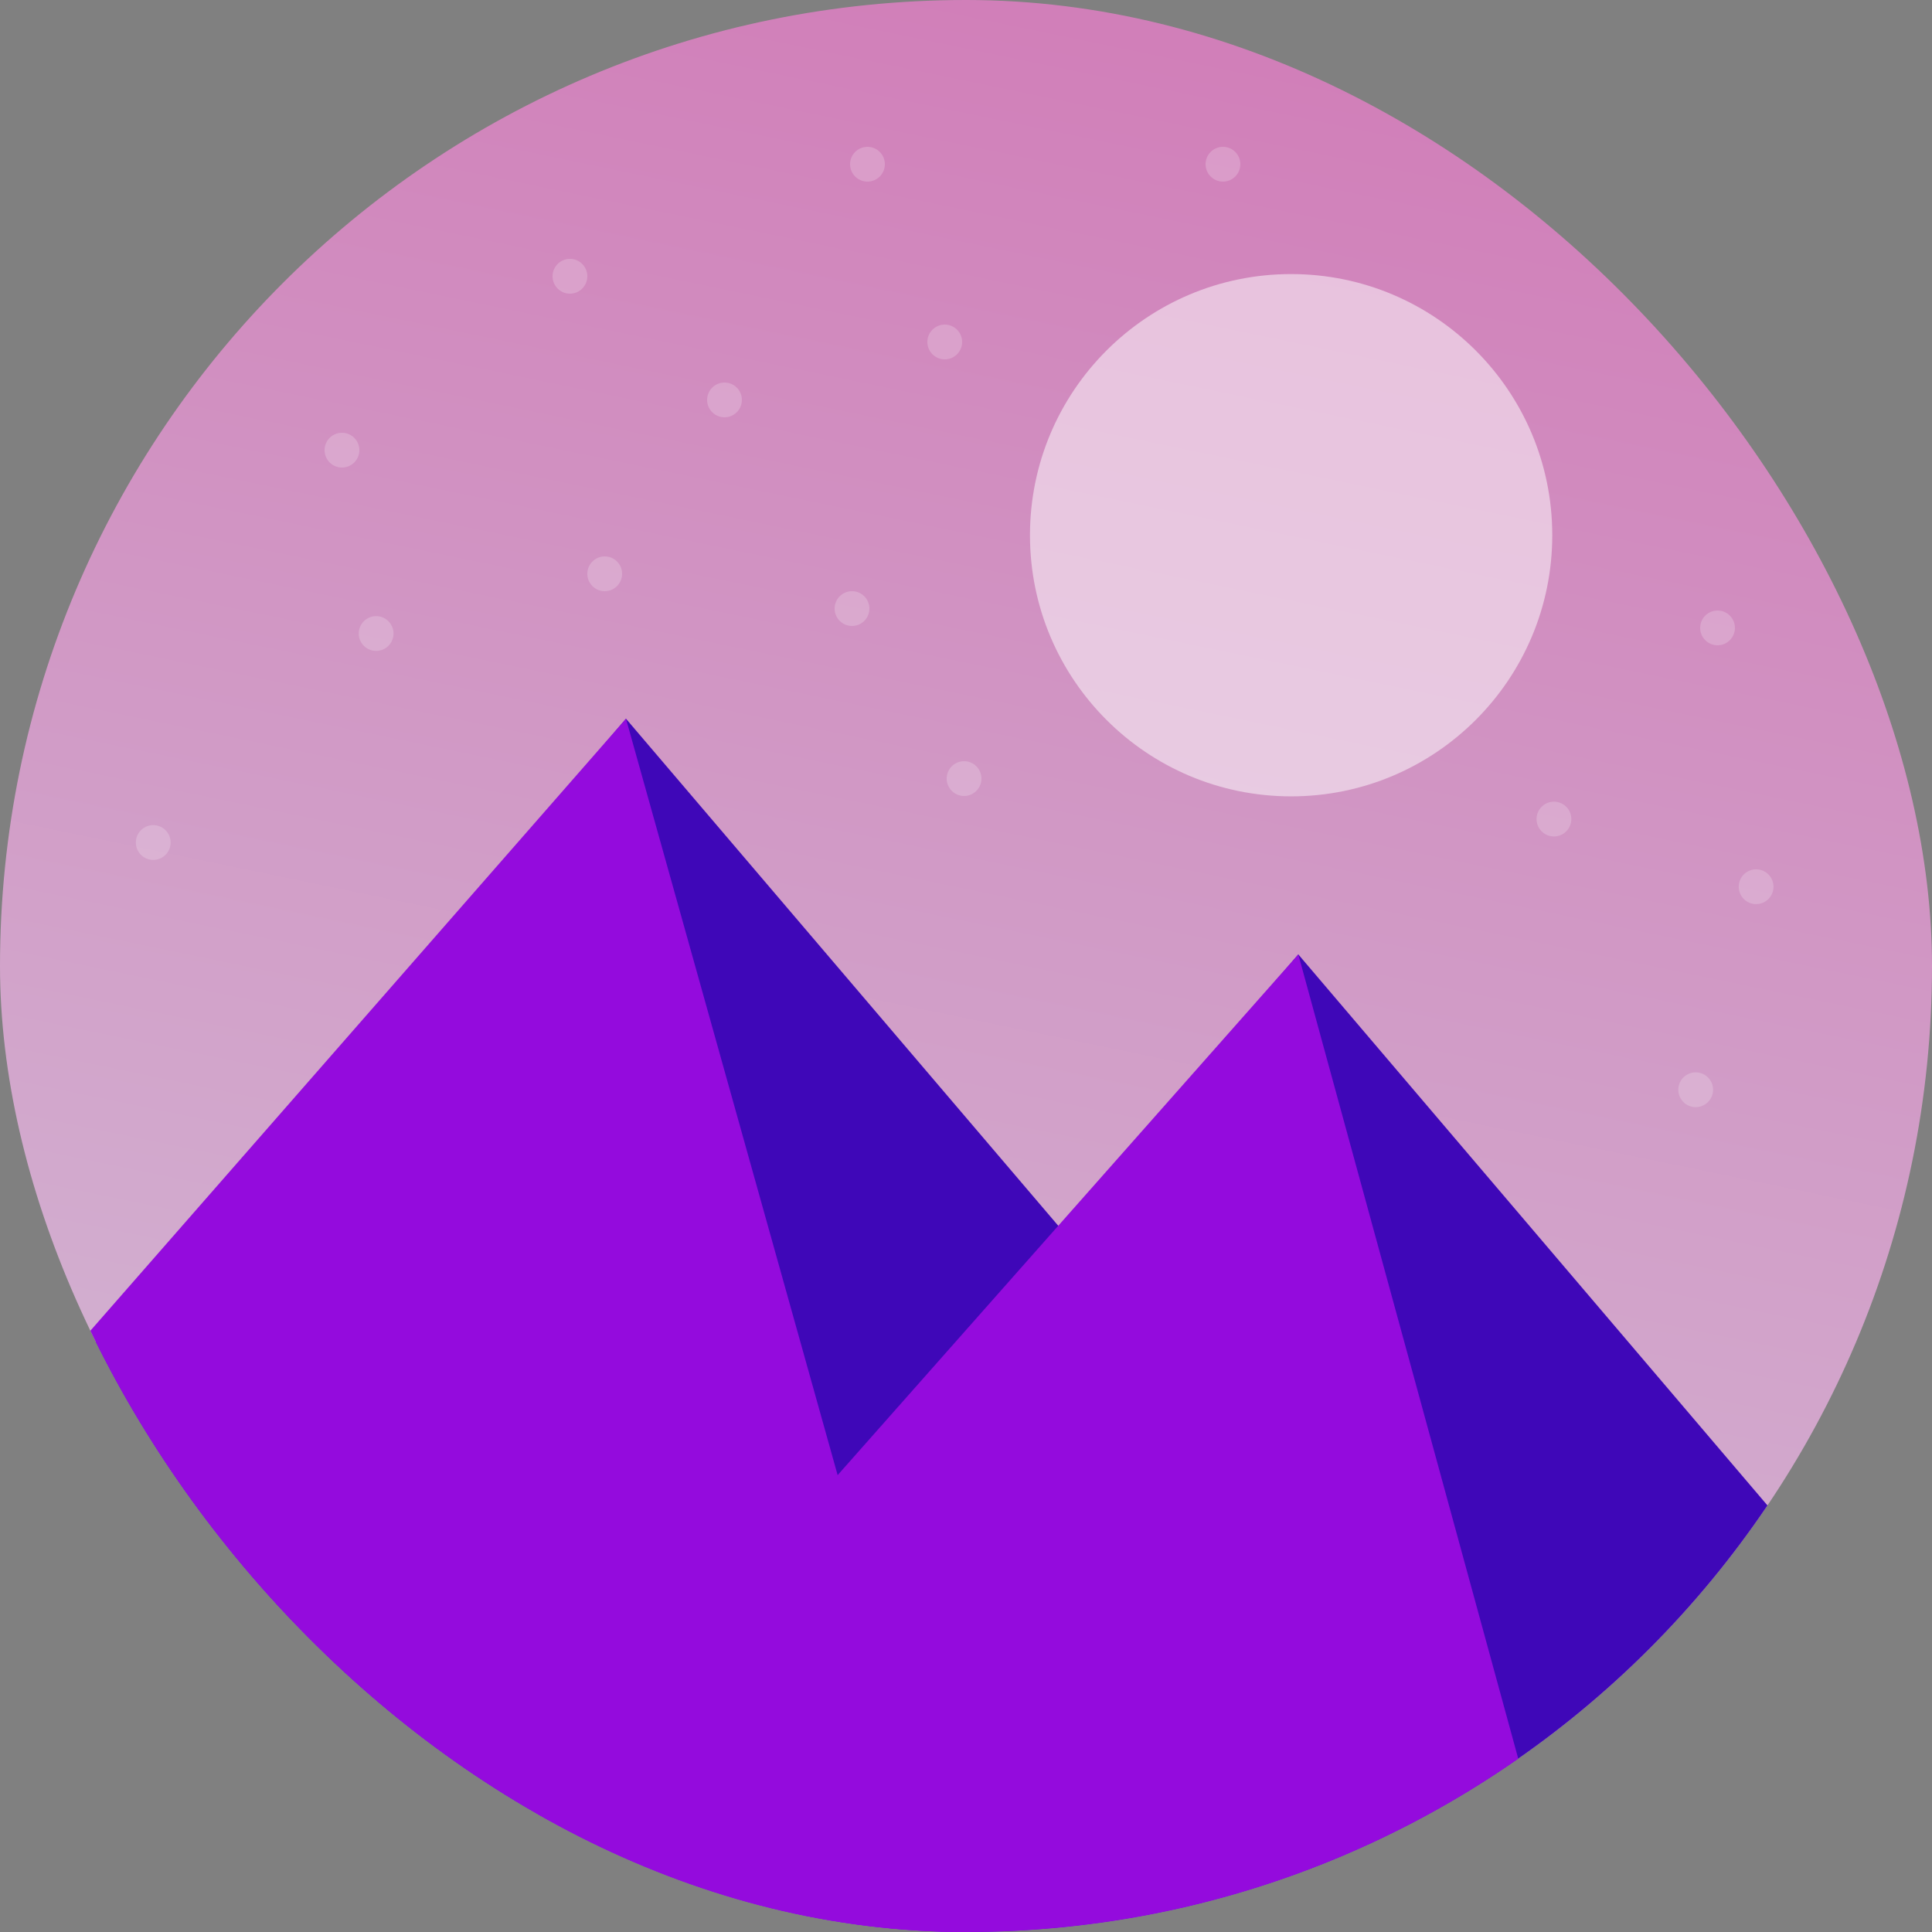 <svg width="500" height="500" viewBox="0 0 500 500" fill="none" xmlns="http://www.w3.org/2000/svg">
<rect x="0" y="0" width="500" height="500" fill="#808080" stroke="none"/>
<g clip-path="url(#clip0_110_6)">
<rect width="500" height="500" rx="250" fill="url(#paint0_linear_110_6)"/>
<circle cx="334.14" cy="138.513" r="67.584" fill="white" fill-opacity="0.5"/>
<path fill-rule="evenodd" clip-rule="evenodd" d="M274.862 318.378L162 186L-218 632.914H5.449L-45.651 692.574H715.376L336 247L274.862 318.378Z" fill="#3F07B8"/>
<path d="M336 247L404.484 497.434L93 521.68L336 247Z" fill="#940BDD"/>
<path d="M162 186L264 550.5L-81 463.68L162 186Z" fill="#940BDD"/>
<circle cx="88.5" cy="116.5" r="4.5" fill="white" fill-opacity="0.2"/>
<circle cx="220.5" cy="157.5" r="4.5" fill="white" fill-opacity="0.2"/>
<circle cx="249.5" cy="201.5" r="4.5" fill="white" fill-opacity="0.2"/>
<circle cx="444.5" cy="162.5" r="4.5" fill="white" fill-opacity="0.2"/>
<circle cx="156.5" cy="148.5" r="4.5" fill="white" fill-opacity="0.2"/>
<circle cx="187.5" cy="103.5" r="4.5" fill="white" fill-opacity="0.2"/>
<circle cx="438.842" cy="282.026" r="4.5" transform="rotate(-14.483 438.842 282.026)" fill="white" fill-opacity="0.2"/>
<circle cx="454.482" cy="229.483" r="4.5" transform="rotate(-14.483 454.482 229.483)" fill="white" fill-opacity="0.2"/>
<circle cx="402.158" cy="211.974" r="4.5" transform="rotate(-14.483 402.158 211.974)" fill="white" fill-opacity="0.2"/>
<circle cx="147.5" cy="71.5" r="4.5" fill="white" fill-opacity="0.2"/>
<circle cx="244.5" cy="88.5" r="4.5" fill="white" fill-opacity="0.2"/>
<circle cx="224.5" cy="42.5" r="4.5" fill="white" fill-opacity="0.2"/>
<circle cx="316.5" cy="42.5" r="4.5" fill="white" fill-opacity="0.2"/>
<circle cx="39.658" cy="218.044" r="4.5" transform="rotate(60 39.658 218.044)" fill="white" fill-opacity="0.2"/>
<circle cx="97.342" cy="163.956" r="4.5" transform="rotate(60 97.342 163.956)" fill="white" fill-opacity="0.2"/>
</g>
<defs>
<linearGradient id="paint0_linear_110_6" x1="250" y1="3.27033e-06" x2="140.266" y2="530.935" gradientUnits="userSpaceOnUse">
<stop stop-color="#D17FB9"/>
<stop offset="0.952" stop-color="#D2BED7"/>
</linearGradient>
<clipPath id="clip0_110_6">
<rect width="500" height="500" rx="250" fill="white"/>
</clipPath>
</defs>
</svg>
